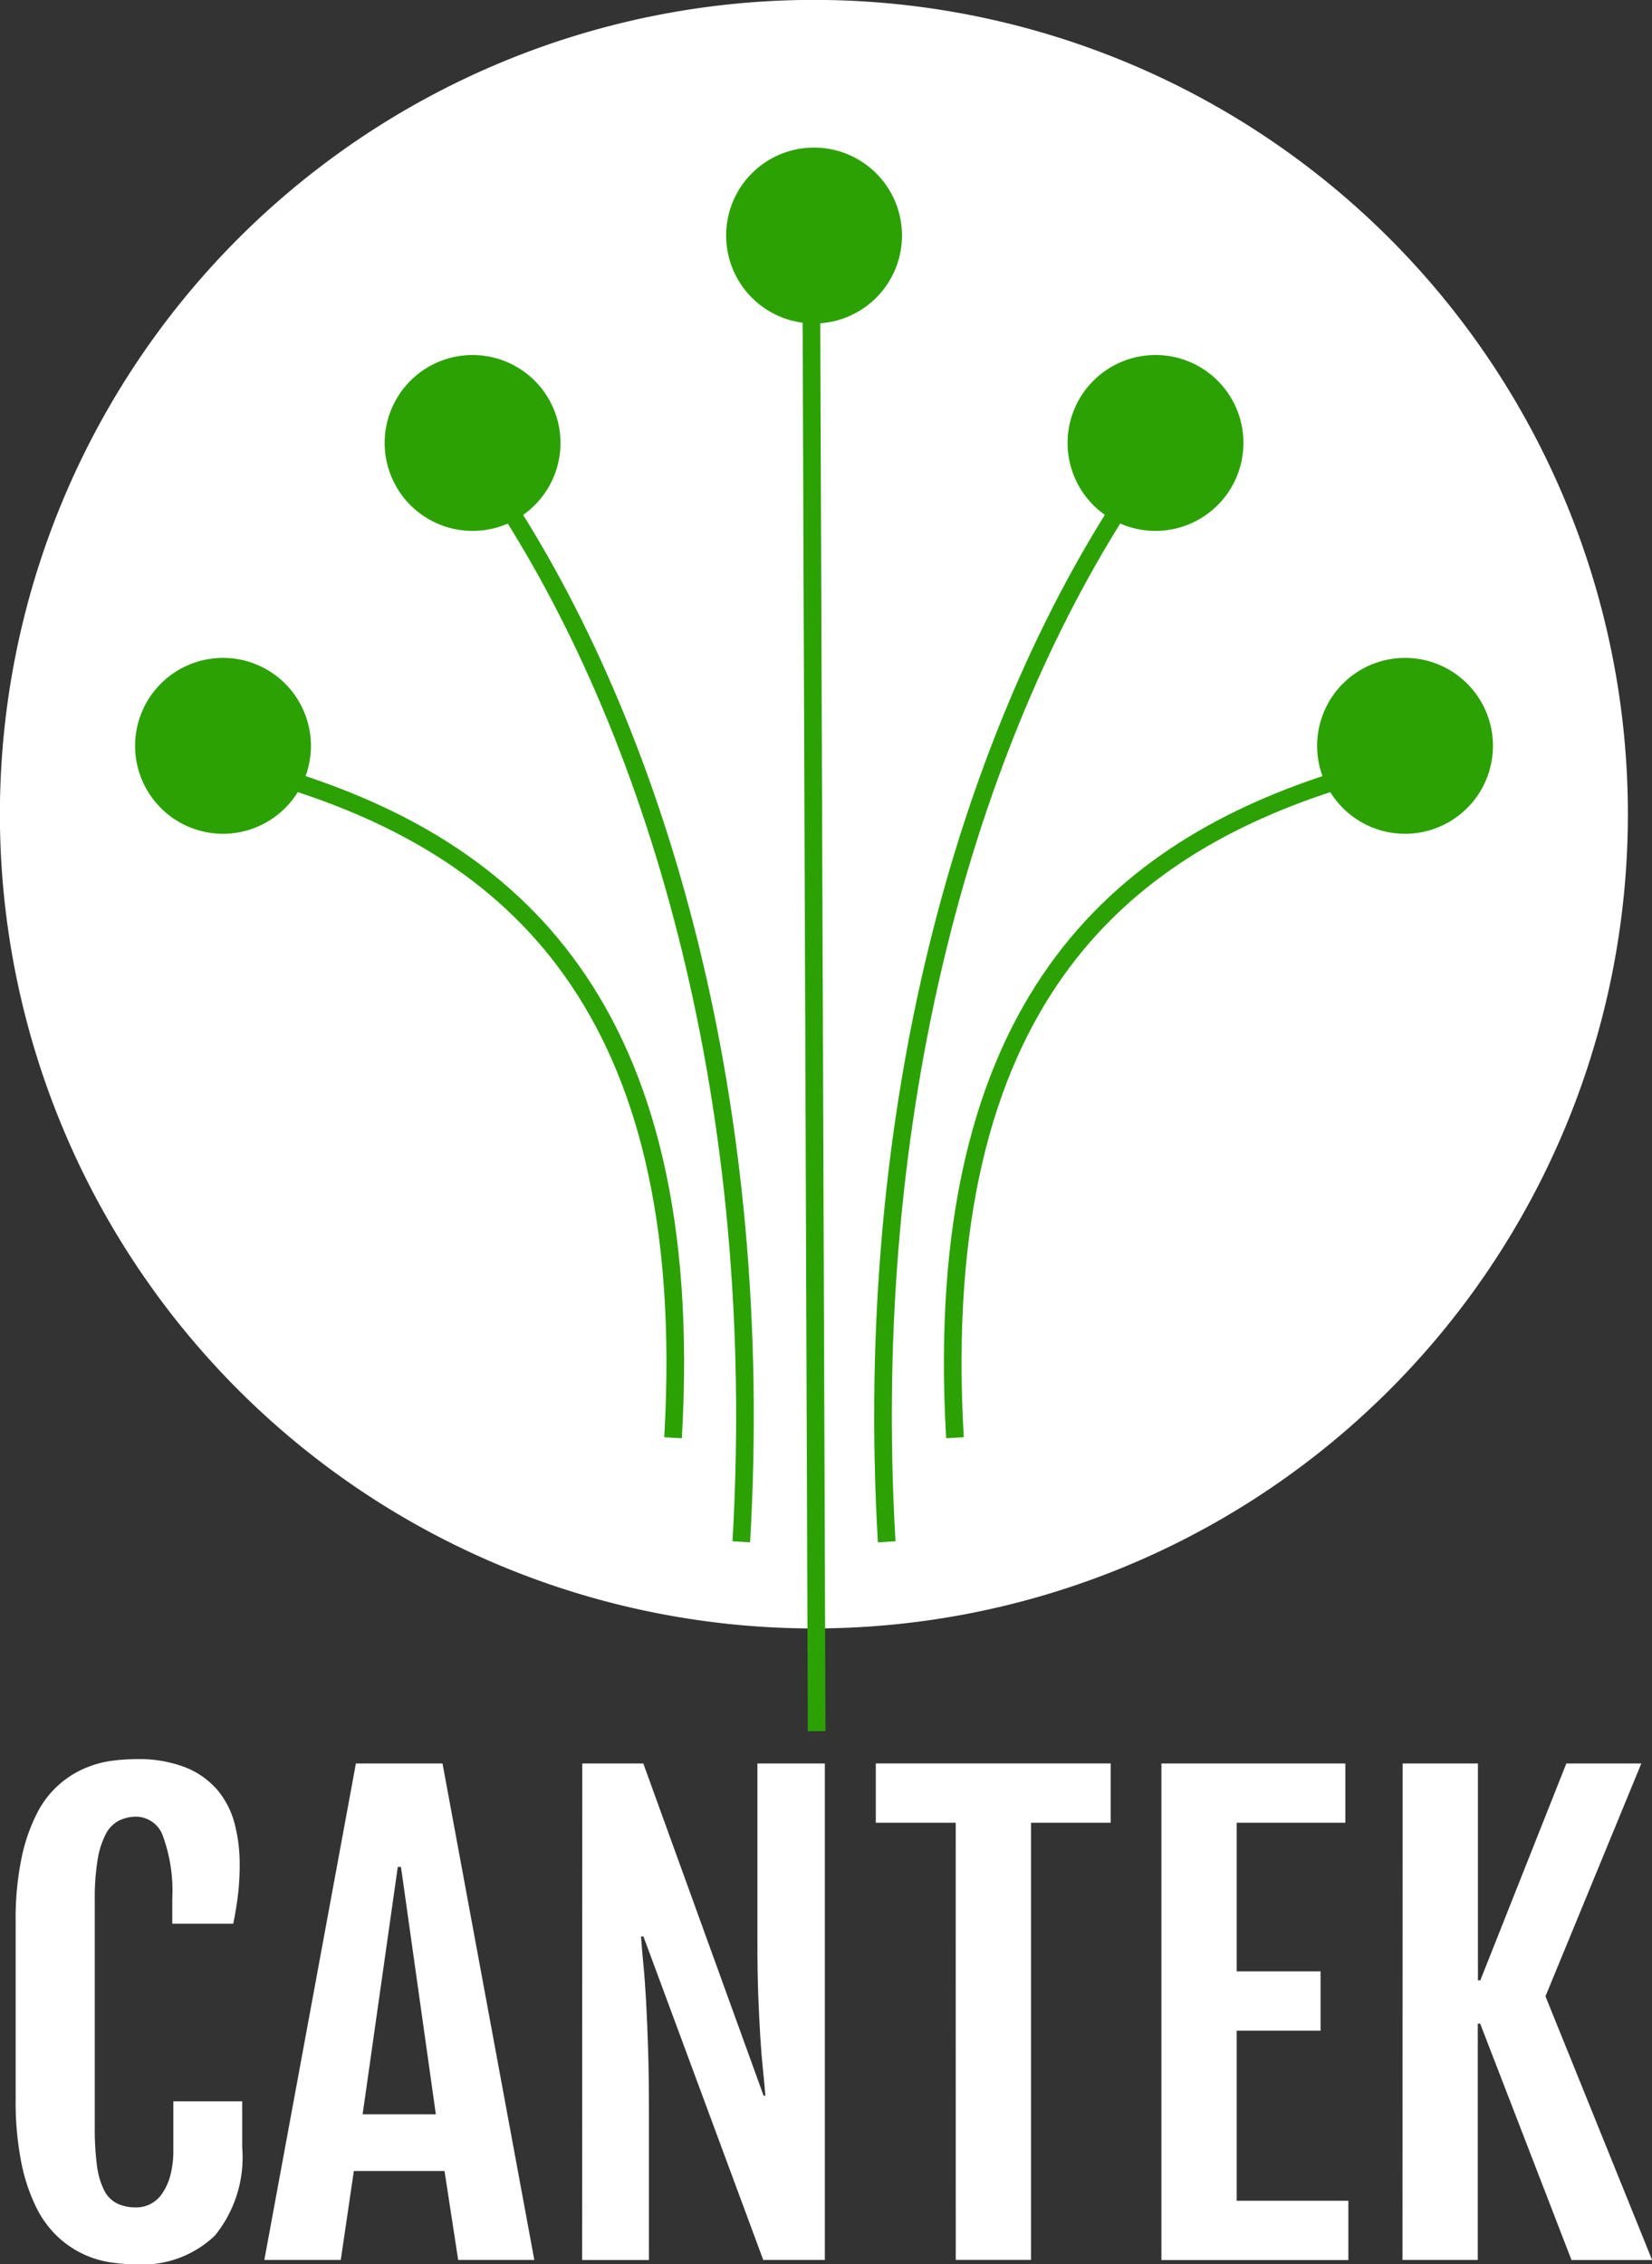 <svg xmlns="http://www.w3.org/2000/svg" width="68.928" height="94.444" viewBox="0 0 68.928 94.444"><rect x="0" y="0" width="68.928" height="94.444" fill="#333333" stroke="none"/><defs><style>.a,.f{fill:#fff;}.a,.c,.d,.e{fill-rule:evenodd;}.b,.d,.e{fill:none;}.b,.c,.d,.e{stroke:#2ba103;stroke-miterlimit:22.926;}.b,.d{stroke-width:0.736px;}.c{fill:#2ba103;}.c,.e{stroke-width:0.736px;}</style></defs><path class="a" d="M139.469,106.3A33.963,33.963,0,1,1,105.5,140.267,33.968,33.968,0,0,1,139.469,106.3Z" transform="translate(-105.504 -106.304)"/><g transform="translate(6.005 6.524)"><g transform="translate(24.664)"><line class="b" x1="0.22" y1="59.373" transform="translate(3.186 6.31)"/><path class="c" d="M147.087,114.449a3.3,3.3,0,1,1-3.3,3.294A3.295,3.295,0,0,1,147.087,114.449Z" transform="translate(-143.79 -114.449)"/></g><g transform="translate(10.416 8.652)"><path class="d" d="M131.82,132.505c6.415,9.915,10.9,25.144,9.849,43.321" transform="translate(-127.16 -126.694)"/><path class="c" d="M129.3,125.25a3.3,3.3,0,1,1-3.3,3.295A3.3,3.3,0,0,1,129.3,125.25Z" transform="translate(-126.003 -125.25)"/></g><g transform="translate(0 21.285)"><path class="e" d="M120.491,146.9c9.129,2.855,17.131,9.272,16.077,27.45" transform="translate(-114.491 -142.191)"/><path class="c" d="M116.295,141.021a3.3,3.3,0,1,1-3.295,3.3A3.3,3.3,0,0,1,116.295,141.021Z" transform="translate(-113 -141.021)"/></g><g transform="translate(30.842 8.652)"><path class="d" d="M161.5,132.505c-6.415,9.915-10.9,25.144-9.848,43.321" transform="translate(-151.503 -126.694)"/><path class="c" d="M164.873,125.25a3.3,3.3,0,1,0,3.3,3.295A3.294,3.294,0,0,0,164.873,125.25Z" transform="translate(-153.508 -125.25)"/></g><g transform="translate(33.748 21.285)"><path class="e" d="M171.3,146.9c-9.129,2.855-17.13,9.272-16.077,27.45" transform="translate(-155.131 -142.191)"/><path class="c" d="M177.877,141.021a3.3,3.3,0,1,0,3.295,3.3A3.3,3.3,0,0,0,177.877,141.021Z" transform="translate(-159.001 -141.021)"/></g></g><g transform="translate(0.652 73.372)"><path class="f" d="M111.35,218.974a7.573,7.573,0,0,1-1.049-.078,4.117,4.117,0,0,1-2.207-1.055,4.281,4.281,0,0,1-.909-1.23,7.513,7.513,0,0,1-.63-1.886,13.117,13.117,0,0,1-.236-2.674v-7.336a12.637,12.637,0,0,1,.243-2.673,7.365,7.365,0,0,1,.642-1.867,3.98,3.98,0,0,1,2-1.891,4.274,4.274,0,0,1,1.11-.31,7.929,7.929,0,0,1,1.024-.072,5.409,5.409,0,0,1,2.067.345,3.416,3.416,0,0,1,1.334.946,3.58,3.58,0,0,1,.716,1.4,6.622,6.622,0,0,1,.211,1.7,10.618,10.618,0,0,1-.066,1.231q-.066.564-.2,1.242h-2.546v-1.055a6.624,6.624,0,0,0-.376-2.558,1.2,1.2,0,0,0-1.1-.85,1.643,1.643,0,0,0-.764.171,1.33,1.33,0,0,0-.546.576,3.571,3.571,0,0,0-.333,1.073,9.986,9.986,0,0,0-.115,1.661v9.458a11.789,11.789,0,0,0,.091,1.612,3.172,3.172,0,0,0,.3,1.031,1.228,1.228,0,0,0,.54.551,1.809,1.809,0,0,0,.807.163,1.274,1.274,0,0,0,.582-.139,1.326,1.326,0,0,0,.491-.437,2.384,2.384,0,0,0,.34-.751,4,4,0,0,0,.127-1.073v-2.025h2.873v1.915a5.164,5.164,0,0,1-1.139,3.686A4.362,4.362,0,0,1,111.35,218.974Z" transform="translate(-106.318 -197.901)"/><path class="f" d="M123.094,198.128h3.613l3.831,20.709h-3.177l-.57-3.71h-3.783l-.546,3.71h-3.189Zm3.335,14.634-1.455-10.317h-.133l-1.467,10.317Z" transform="translate(-108.896 -197.946)"/><path class="f" d="M135.834,198.128h2.546l5.02,13.859h.073q-.037-.485-.1-1.079t-.11-1.351q-.048-.758-.085-1.716t-.036-2.159v-7.554h2.813v20.709h-2.57l-5-13.495h-.1c.024.364.057.758.1,1.182s.077.924.11,1.5.06,1.243.085,2.007.036,1.672.036,2.723v6.086h-2.789Z" transform="translate(-112.191 -197.946)"/><path class="f" d="M154.457,200.6h-3.334v-2.474h9.8V200.6H157.6v18.235h-3.141Z" transform="translate(-115.233 -197.946)"/><path class="f" d="M166,198.128h7.675V200.6h-4.535v6.2h3.5v2.474h-3.5v7.094H173.8v2.473H166Z" transform="translate(-118.193 -197.946)"/><path class="f" d="M178.565,198.128h3.141v9.045h.1l3.589-9.045h3.129l-4,9.712,4.45,11H185.61L181.8,208.98h-.1v9.857h-3.141Z" transform="translate(-120.693 -197.946)"/></g></svg>